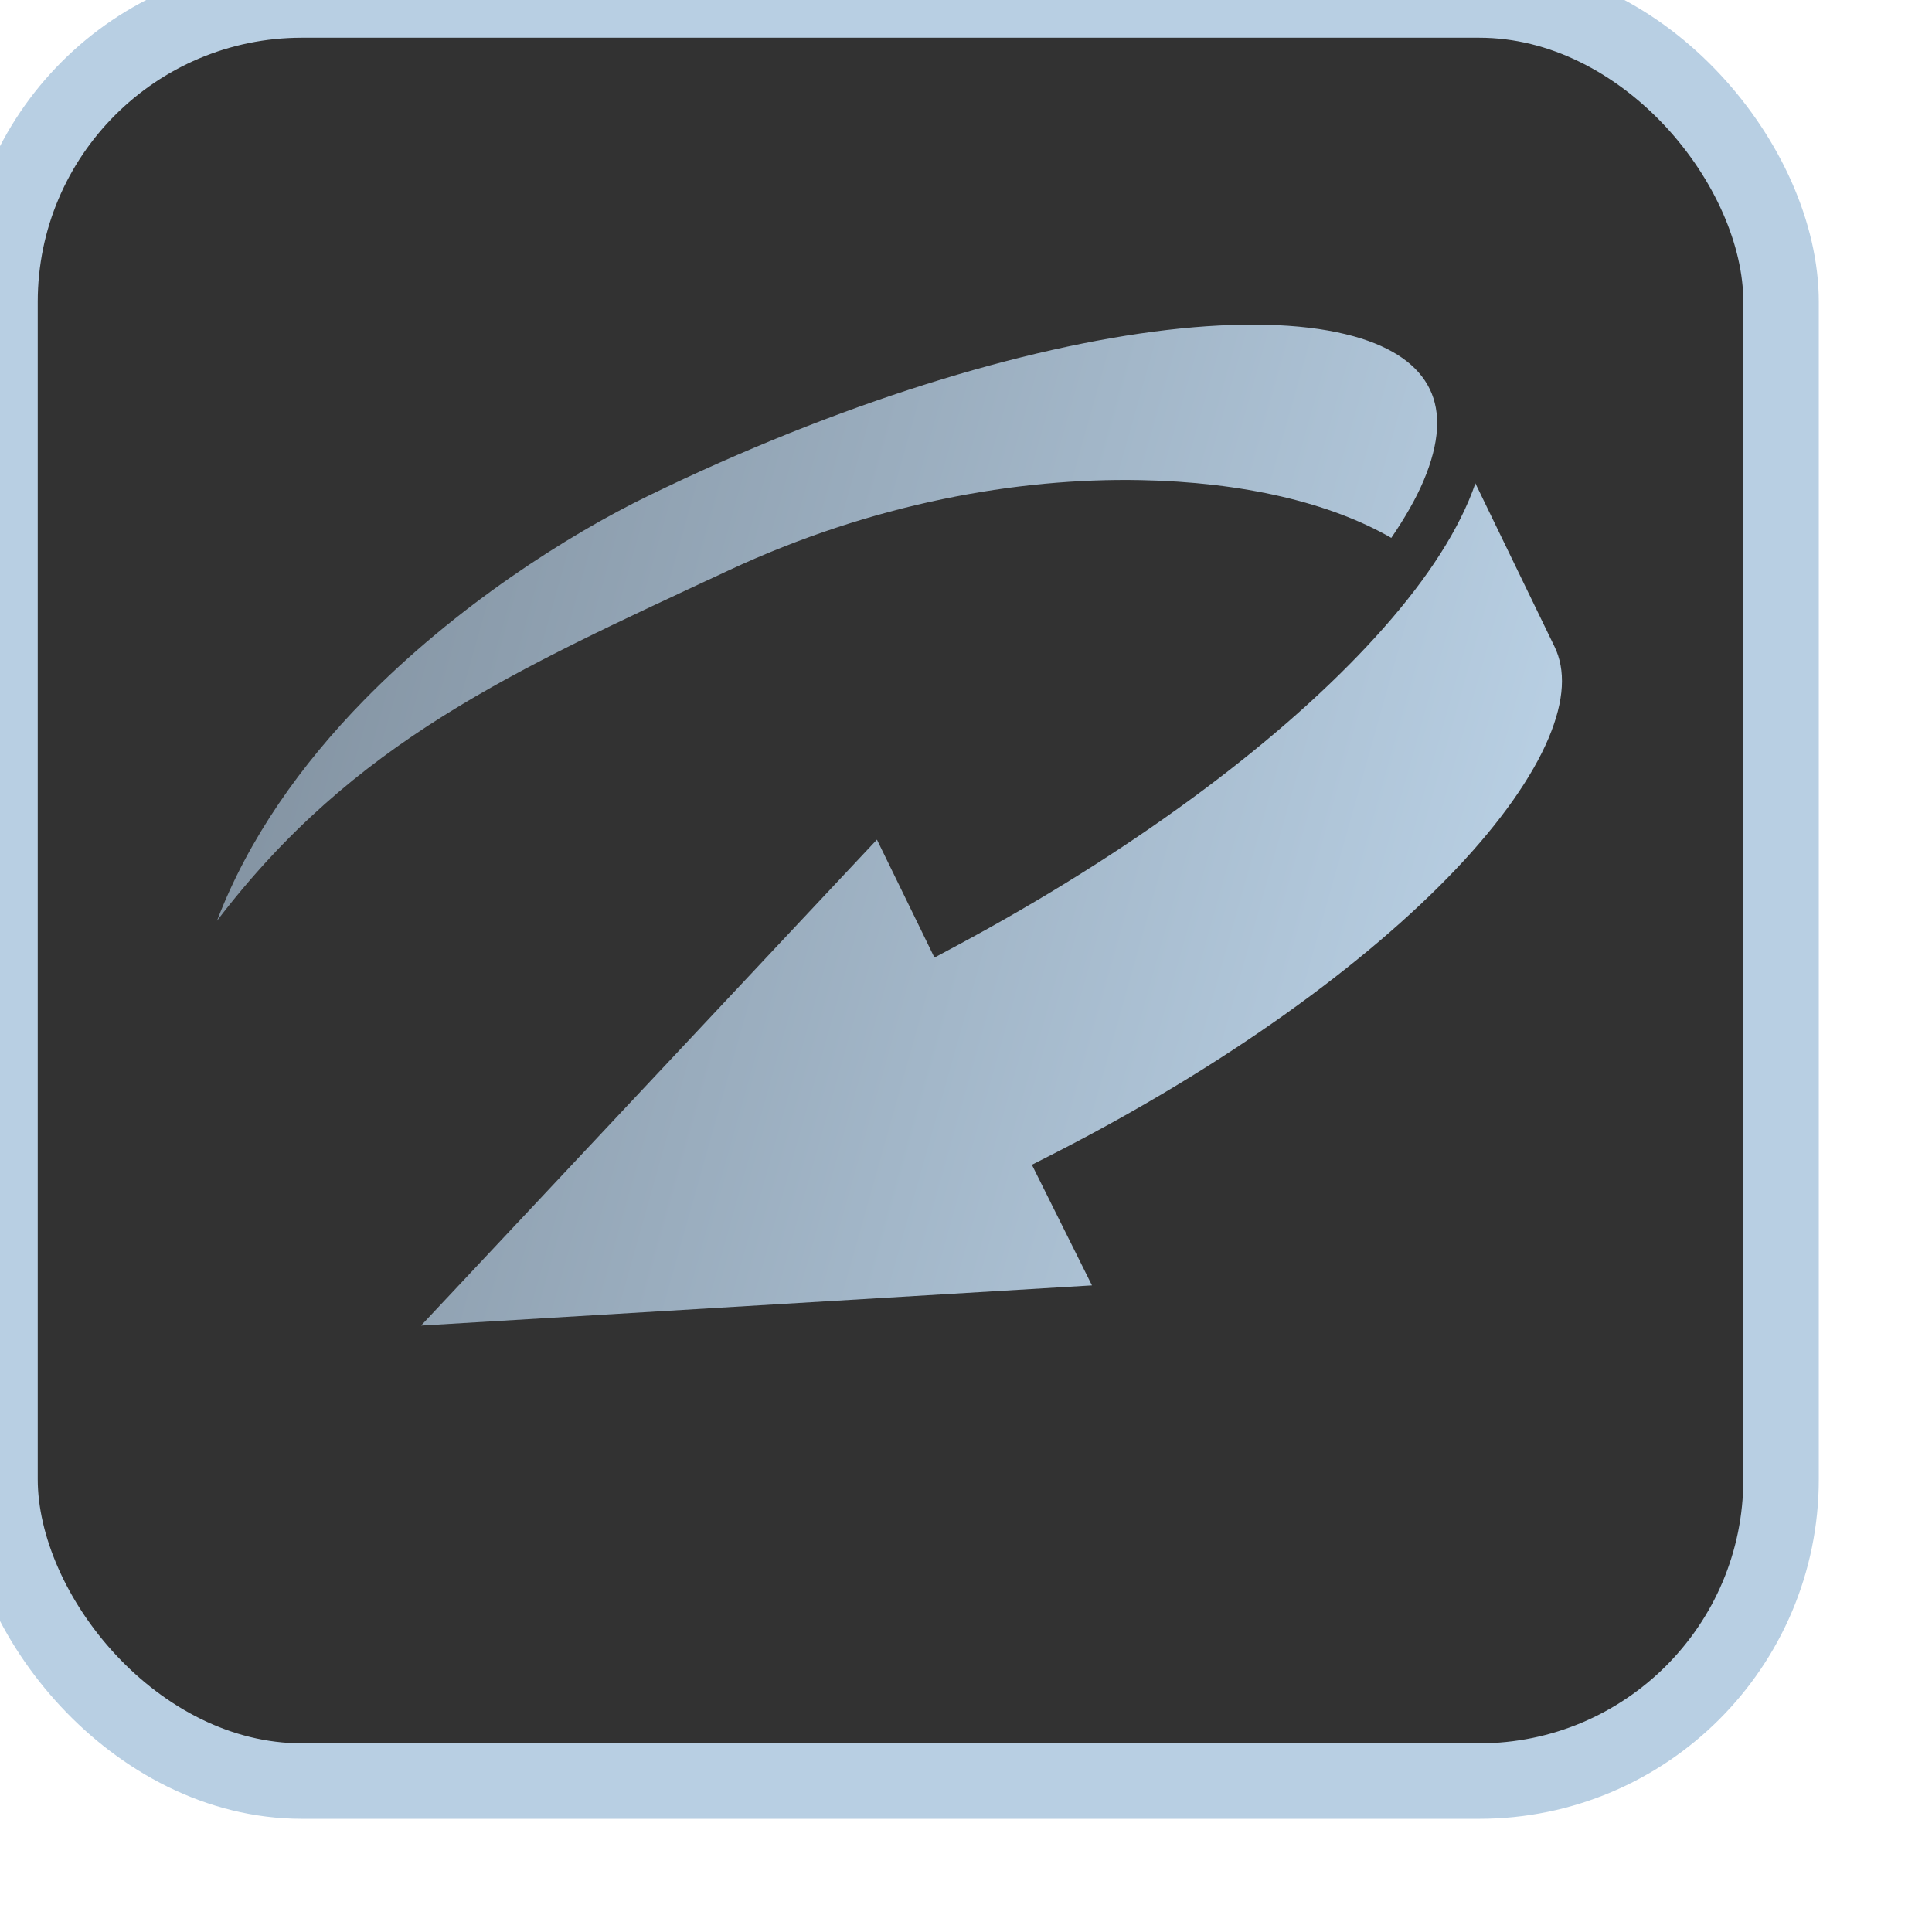 <svg xmlns="http://www.w3.org/2000/svg" viewBox="0 0 512 512" style="height: 512px; width: 512px;"><defs><linearGradient id="lorc-rapidshare-arrow-gradient-1"><stop offset="0%" stop-color="#b8cfe3" stop-opacity="1"></stop><stop offset="100%" stop-color="#8494a3" stop-opacity="1"></stop></linearGradient></defs><rect fill="#323232" fill-opacity="1" stroke="#b8cfe3" stroke-opacity="1" stroke-width="20" height="472" width="472" rx="80" ry="80"></rect><g class="" transform="translate(-20,-33)" style=""><path d="M136.094 25.875c-15.79.166-26.534 4.426-33 11.906-6.32 7.31-8.877 18.45-6.656 34.22 1.01 7.182 3.17 15.27 6.187 23.906 25.733-6.88 59.657-5.89 97.438 3.47 45.22 11.2 95.64 34.696 141.687 73.343 69.268 58.135 120.23 99.117 152.78 178.28-3.425-33.22-15.525-65.535-32.03-94.875-24.64-43.798-58.534-80.653-84.03-102.78-60.464-52.477-122.706-91.336-173.564-111.532-25.428-10.1-48.027-15.5-65.594-15.907-1.097-.025-2.166-.042-3.218-.03zM77.22 67.72l-44.94 51.968c-6.363 7.362-8.96 18.47-6.78 34.156 2.18 15.687 9.306 35.27 21.03 56.875 23.45 43.21 65.05 94.57 119.22 143.468l6.875 6.187-6.125 6.938-27.656 31.28 241.406 80.438-119.094-222.374-26.22 30.156-6.374 7.344-7.093-6.656c-53.73-50.503-95.835-103.37-120.5-149.47-12.334-23.048-20.352-44.395-23.032-63.436-.327-2.317-.56-4.612-.72-6.875z" fill="url(#lorc-rapidshare-arrow-gradient-1)" transform="translate(435.2, 76.8) scale(-0.7, 0.7) rotate(-375, 256, 256) skewX(0) skewY(0)"></path></g></svg>